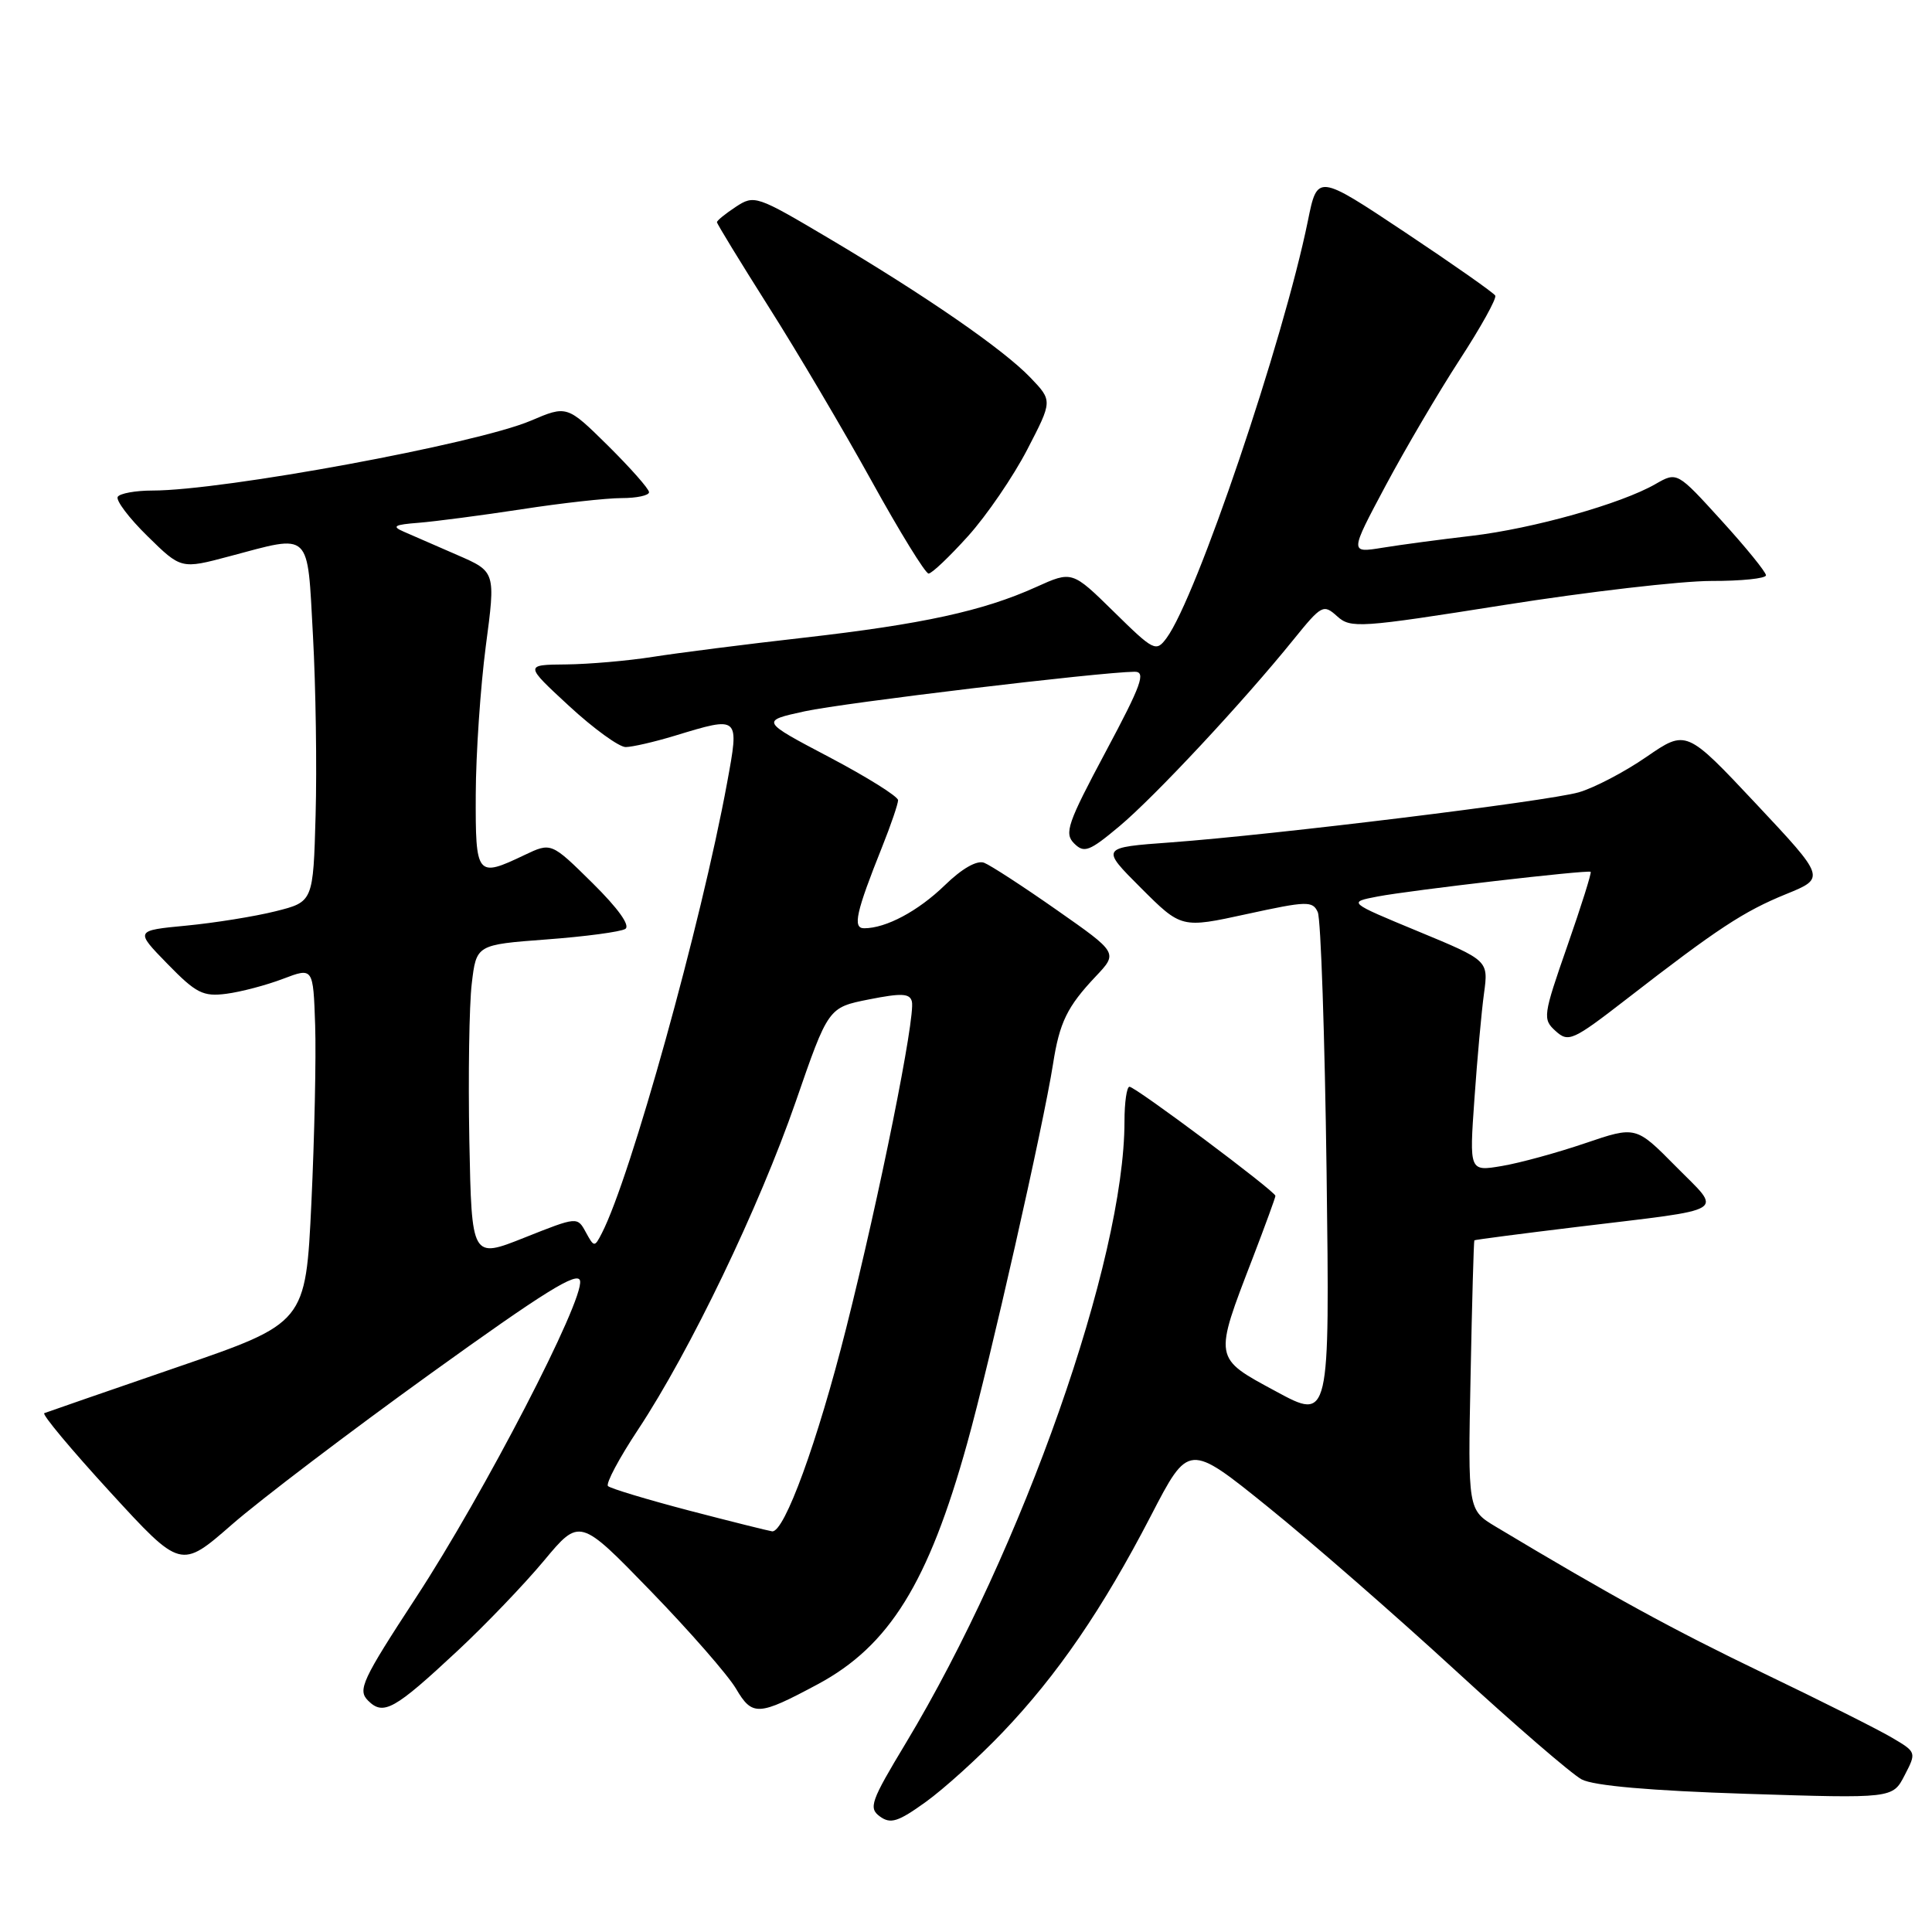 <?xml version="1.0" encoding="UTF-8" standalone="no"?>
<!DOCTYPE svg PUBLIC "-//W3C//DTD SVG 1.1//EN" "http://www.w3.org/Graphics/SVG/1.1/DTD/svg11.dtd" >
<svg xmlns="http://www.w3.org/2000/svg" xmlns:xlink="http://www.w3.org/1999/xlink" version="1.1" viewBox="0 0 256 256">
 <g >
 <path fill="currentColor"
d=" M 132.83 229.57 C 140.11 221.95 146.09 213.22 152.50 200.85 C 157.50 191.19 157.50 191.19 168.00 199.67 C 173.78 204.33 184.95 214.08 192.83 221.32 C 200.72 228.57 208.26 235.08 209.58 235.78 C 211.16 236.62 218.67 237.28 231.39 237.69 C 250.79 238.31 250.79 238.31 252.37 235.24 C 253.95 232.20 253.94 232.16 250.71 230.26 C 248.93 229.20 241.25 225.35 233.65 221.70 C 221.61 215.91 213.52 211.48 198.19 202.29 C 194.50 200.07 194.50 200.07 194.86 182.29 C 195.05 172.50 195.28 164.43 195.36 164.35 C 195.44 164.27 201.57 163.47 209.00 162.57 C 229.45 160.09 228.25 160.83 222.04 154.54 C 216.76 149.20 216.76 149.20 210.05 151.48 C 206.35 152.74 201.39 154.10 199.01 154.50 C 194.69 155.23 194.69 155.23 195.37 145.60 C 195.74 140.30 196.31 134.01 196.64 131.62 C 197.23 127.27 197.23 127.27 187.91 123.41 C 178.59 119.55 178.59 119.55 182.55 118.79 C 186.97 117.95 210.35 115.24 210.77 115.52 C 210.92 115.62 209.53 120.04 207.68 125.34 C 204.45 134.60 204.39 135.05 206.13 136.62 C 207.83 138.16 208.40 137.90 215.53 132.38 C 227.55 123.06 231.05 120.76 236.65 118.48 C 241.91 116.34 241.91 116.34 232.68 106.50 C 223.44 96.66 223.44 96.66 218.15 100.30 C 215.24 102.31 211.20 104.41 209.18 104.99 C 204.92 106.19 168.89 110.61 155.16 111.62 C 145.82 112.30 145.82 112.30 151.18 117.66 C 156.54 123.01 156.54 123.01 165.20 121.12 C 173.18 119.38 173.93 119.36 174.61 120.86 C 175.02 121.76 175.54 137.29 175.78 155.36 C 176.20 188.23 176.20 188.23 169.06 184.36 C 160.76 179.88 160.81 180.15 166.01 166.65 C 167.65 162.37 169.00 158.68 169.00 158.46 C 169.00 157.86 150.46 144.00 149.66 144.00 C 149.30 144.00 149.00 146.07 149.00 148.59 C 149.00 166.92 135.52 205.23 120.02 230.98 C 115.38 238.68 115.06 239.57 116.59 240.69 C 118.00 241.72 119.00 241.41 122.65 238.78 C 125.06 237.05 129.64 232.91 132.83 229.57 Z  M 60.66 218.71 C 64.32 215.30 69.46 209.94 72.07 206.81 C 76.81 201.12 76.81 201.12 86.21 210.81 C 91.38 216.14 96.46 221.96 97.52 223.75 C 99.69 227.44 100.48 227.39 108.36 223.17 C 117.83 218.09 123.01 209.75 128.15 191.27 C 131.17 180.45 138.25 149.14 139.53 141.00 C 140.39 135.46 141.41 133.38 145.19 129.38 C 148.14 126.26 148.14 126.26 140.04 120.59 C 135.59 117.47 131.25 114.65 130.40 114.32 C 129.44 113.96 127.47 115.08 125.18 117.31 C 121.65 120.73 117.40 123.00 114.50 123.00 C 112.95 123.00 113.42 120.89 116.89 112.21 C 118.05 109.31 119.00 106.52 119.00 106.03 C 119.00 105.54 114.90 102.97 109.89 100.33 C 100.77 95.53 100.77 95.53 106.64 94.25 C 111.91 93.11 145.79 89.05 150.34 89.01 C 151.88 89.00 151.26 90.72 146.50 99.63 C 141.46 109.07 140.99 110.42 142.32 111.75 C 143.65 113.08 144.33 112.83 148.33 109.48 C 153.01 105.56 164.72 93.02 171.42 84.72 C 175.12 80.15 175.36 80.02 177.18 81.66 C 178.97 83.28 180.15 83.20 199.28 80.17 C 210.40 78.41 222.76 76.98 226.75 76.98 C 230.74 76.99 234.00 76.65 234.00 76.23 C 234.00 75.80 231.35 72.54 228.11 68.98 C 222.22 62.50 222.22 62.50 219.36 64.14 C 214.81 66.76 203.15 70.04 195.00 71.00 C 190.88 71.48 185.55 72.19 183.17 72.58 C 178.84 73.28 178.84 73.28 183.58 64.39 C 186.19 59.50 190.61 51.98 193.41 47.67 C 196.21 43.37 198.33 39.55 198.13 39.17 C 197.93 38.80 192.54 35.02 186.16 30.77 C 174.56 23.05 174.56 23.05 173.30 29.27 C 170.05 45.20 158.54 79.19 154.57 84.55 C 153.18 86.42 152.90 86.28 147.59 81.06 C 142.06 75.63 142.06 75.63 137.28 77.79 C 130.27 80.96 122.22 82.71 106.50 84.50 C 98.80 85.37 89.80 86.52 86.50 87.04 C 83.20 87.56 78.03 88.01 75.00 88.04 C 69.50 88.09 69.50 88.09 75.41 93.55 C 78.66 96.55 82.04 99.00 82.91 98.99 C 83.79 98.98 86.71 98.31 89.41 97.49 C 98.03 94.87 97.98 94.82 96.34 103.75 C 92.91 122.39 83.56 156.02 79.74 163.42 C 78.78 165.29 78.72 165.28 77.62 163.27 C 76.50 161.21 76.49 161.21 69.50 163.99 C 62.50 166.78 62.50 166.78 62.19 151.14 C 62.03 142.54 62.17 133.18 62.51 130.34 C 63.12 125.18 63.12 125.18 72.43 124.48 C 77.55 124.10 82.24 123.47 82.85 123.09 C 83.55 122.66 81.91 120.37 78.51 117.01 C 73.04 111.61 73.04 111.61 69.49 113.30 C 63.16 116.32 63.00 116.11 63.04 105.25 C 63.06 99.89 63.66 91.06 64.37 85.62 C 65.68 75.75 65.68 75.75 60.59 73.54 C 57.79 72.32 54.60 70.93 53.50 70.45 C 51.86 69.74 52.23 69.52 55.50 69.27 C 57.70 69.09 63.83 68.29 69.12 67.48 C 74.41 66.66 80.37 66.00 82.37 66.00 C 84.37 66.00 86.00 65.65 86.00 65.22 C 86.00 64.78 83.55 62.02 80.57 59.06 C 75.13 53.70 75.13 53.70 70.32 55.75 C 63.13 58.81 29.61 65.00 20.19 65.00 C 17.95 65.00 15.89 65.38 15.60 65.83 C 15.32 66.29 17.09 68.64 19.54 71.04 C 24.00 75.42 24.00 75.42 30.41 73.71 C 41.35 70.80 40.70 70.18 41.47 84.25 C 41.84 90.99 42.00 101.67 41.82 108.00 C 41.50 119.50 41.50 119.50 36.50 120.75 C 33.75 121.44 28.43 122.29 24.69 122.65 C 17.88 123.30 17.88 123.30 22.19 127.72 C 25.99 131.62 26.91 132.08 30.00 131.68 C 31.93 131.43 35.30 130.54 37.50 129.70 C 41.50 128.18 41.50 128.18 41.76 135.84 C 41.90 140.05 41.67 150.66 41.26 159.40 C 40.50 175.31 40.50 175.31 23.50 181.15 C 14.15 184.37 6.21 187.11 5.87 187.25 C 5.52 187.39 9.45 192.09 14.60 197.71 C 23.96 207.92 23.96 207.92 30.73 202.01 C 34.45 198.76 46.27 189.78 57.00 182.05 C 72.12 171.16 76.58 168.38 76.86 169.71 C 77.41 172.28 64.14 197.90 55.13 211.67 C 47.97 222.63 47.36 223.93 48.77 225.34 C 50.80 227.37 52.25 226.56 60.66 218.71 Z  M 128.28 71.03 C 130.74 68.30 134.26 63.15 136.11 59.58 C 139.47 53.10 139.47 53.10 136.54 50.04 C 132.94 46.28 122.70 39.21 109.76 31.54 C 100.26 25.91 99.95 25.80 97.51 27.40 C 96.13 28.31 95.00 29.22 95.00 29.44 C 95.00 29.66 98.09 34.71 101.86 40.67 C 105.64 46.62 111.77 57.01 115.50 63.75 C 119.22 70.49 122.62 76.00 123.04 76.00 C 123.47 76.00 125.82 73.76 128.28 71.03 Z  M 91.32 200.16 C 85.72 198.69 80.88 197.23 80.56 196.91 C 80.25 196.58 82.04 193.21 84.56 189.41 C 91.45 178.98 100.58 159.99 105.43 146.00 C 109.75 133.50 109.75 133.50 115.13 132.43 C 119.47 131.57 120.56 131.62 120.83 132.71 C 121.32 134.73 116.56 158.40 112.12 176.00 C 108.32 191.08 103.93 203.10 102.31 202.91 C 101.86 202.85 96.92 201.62 91.32 200.16 Z "/>
</g>
</svg>